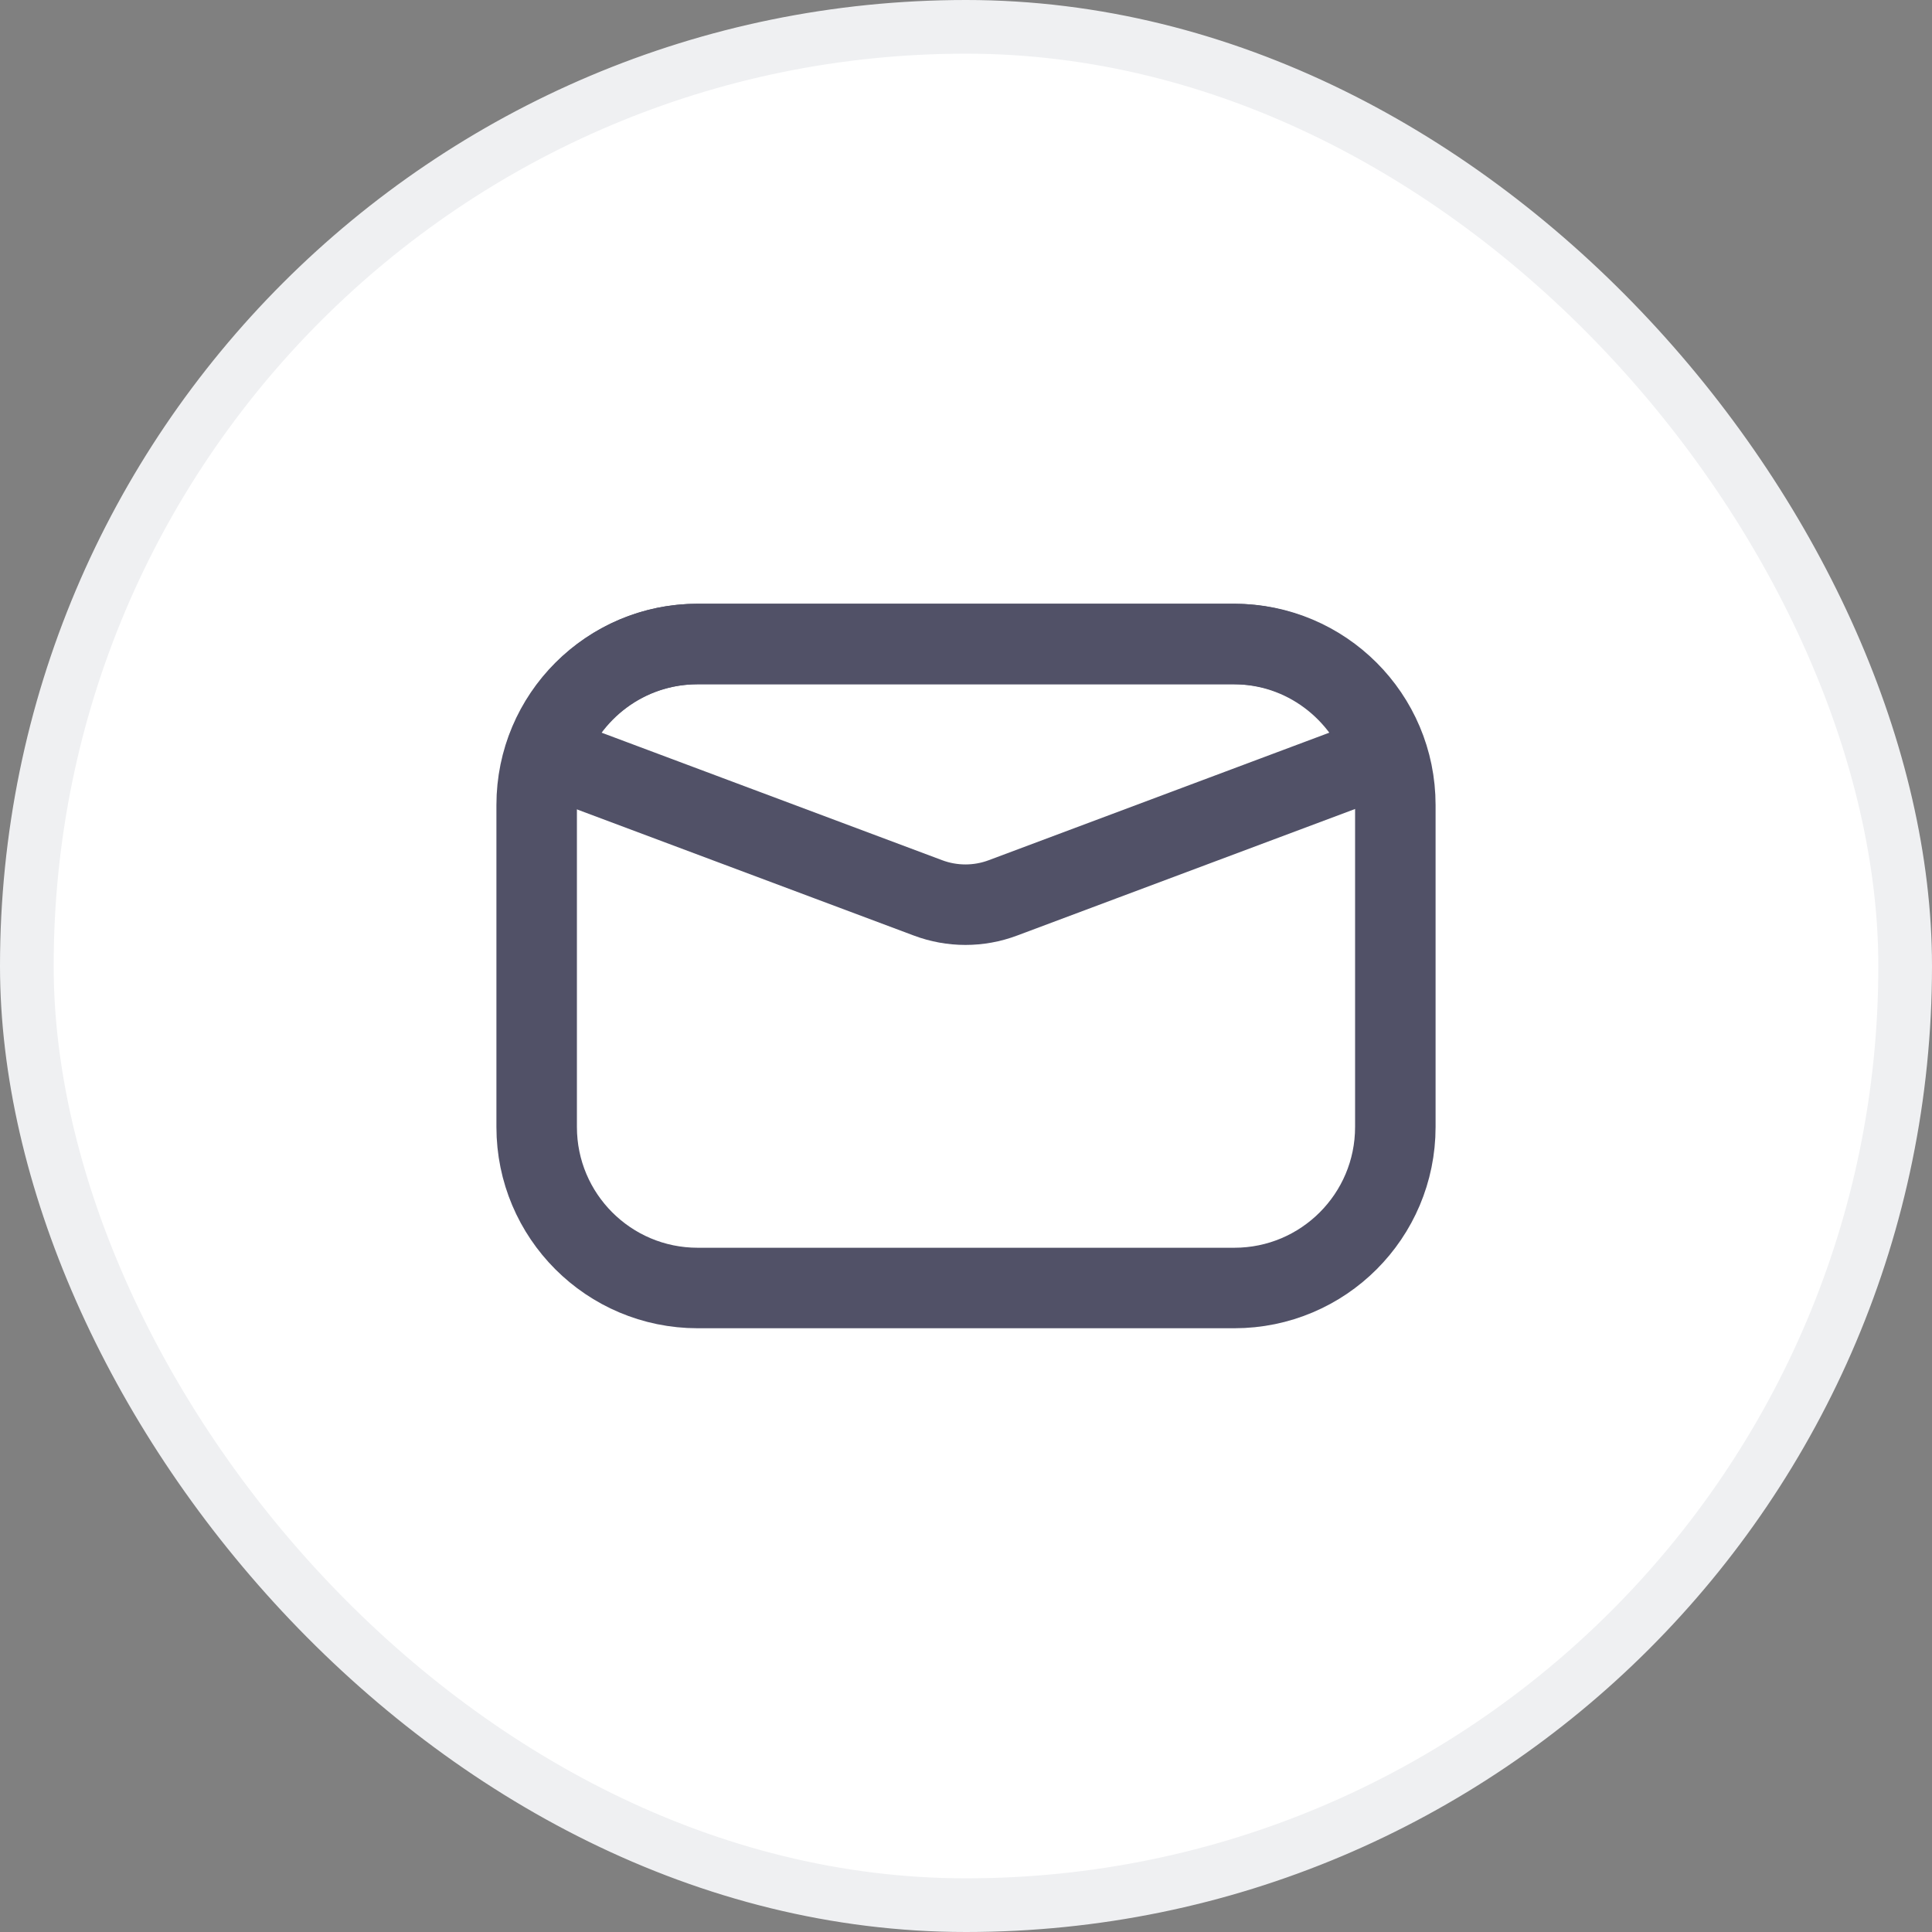 <svg width="36" height="36" viewBox="0 0 36 36" fill="none" xmlns="http://www.w3.org/2000/svg">
<rect x="0" y="0" width="36" height="36" fill="#808080" stroke="none"/>
<rect x="0.5" y="0.5" width="35" height="35" rx="17.5" fill="white"/>
<rect x="0.5" y="0.5" width="35" height="35" rx="17.5" stroke="#EFF0F2"/>
<path d="M23 12H13C11.67 12 10.56 12.87 10.16 14.06L17.29 16.73C17.74 16.9 18.24 16.9 18.69 16.73L25.82 14.06C25.42 12.87 24.31 12 22.98 12H23Z" stroke="#515167" stroke-width="1.5" stroke-linecap="round" stroke-linejoin="round"/>
<path d="M23 12H13C11.343 12 10 13.343 10 15V21C10 22.657 11.343 24 13 24H23C24.657 24 26 22.657 26 21V15C26 13.343 24.657 12 23 12Z" stroke="#515167" stroke-width="1.5" stroke-linecap="round" stroke-linejoin="round"/>
</svg>
